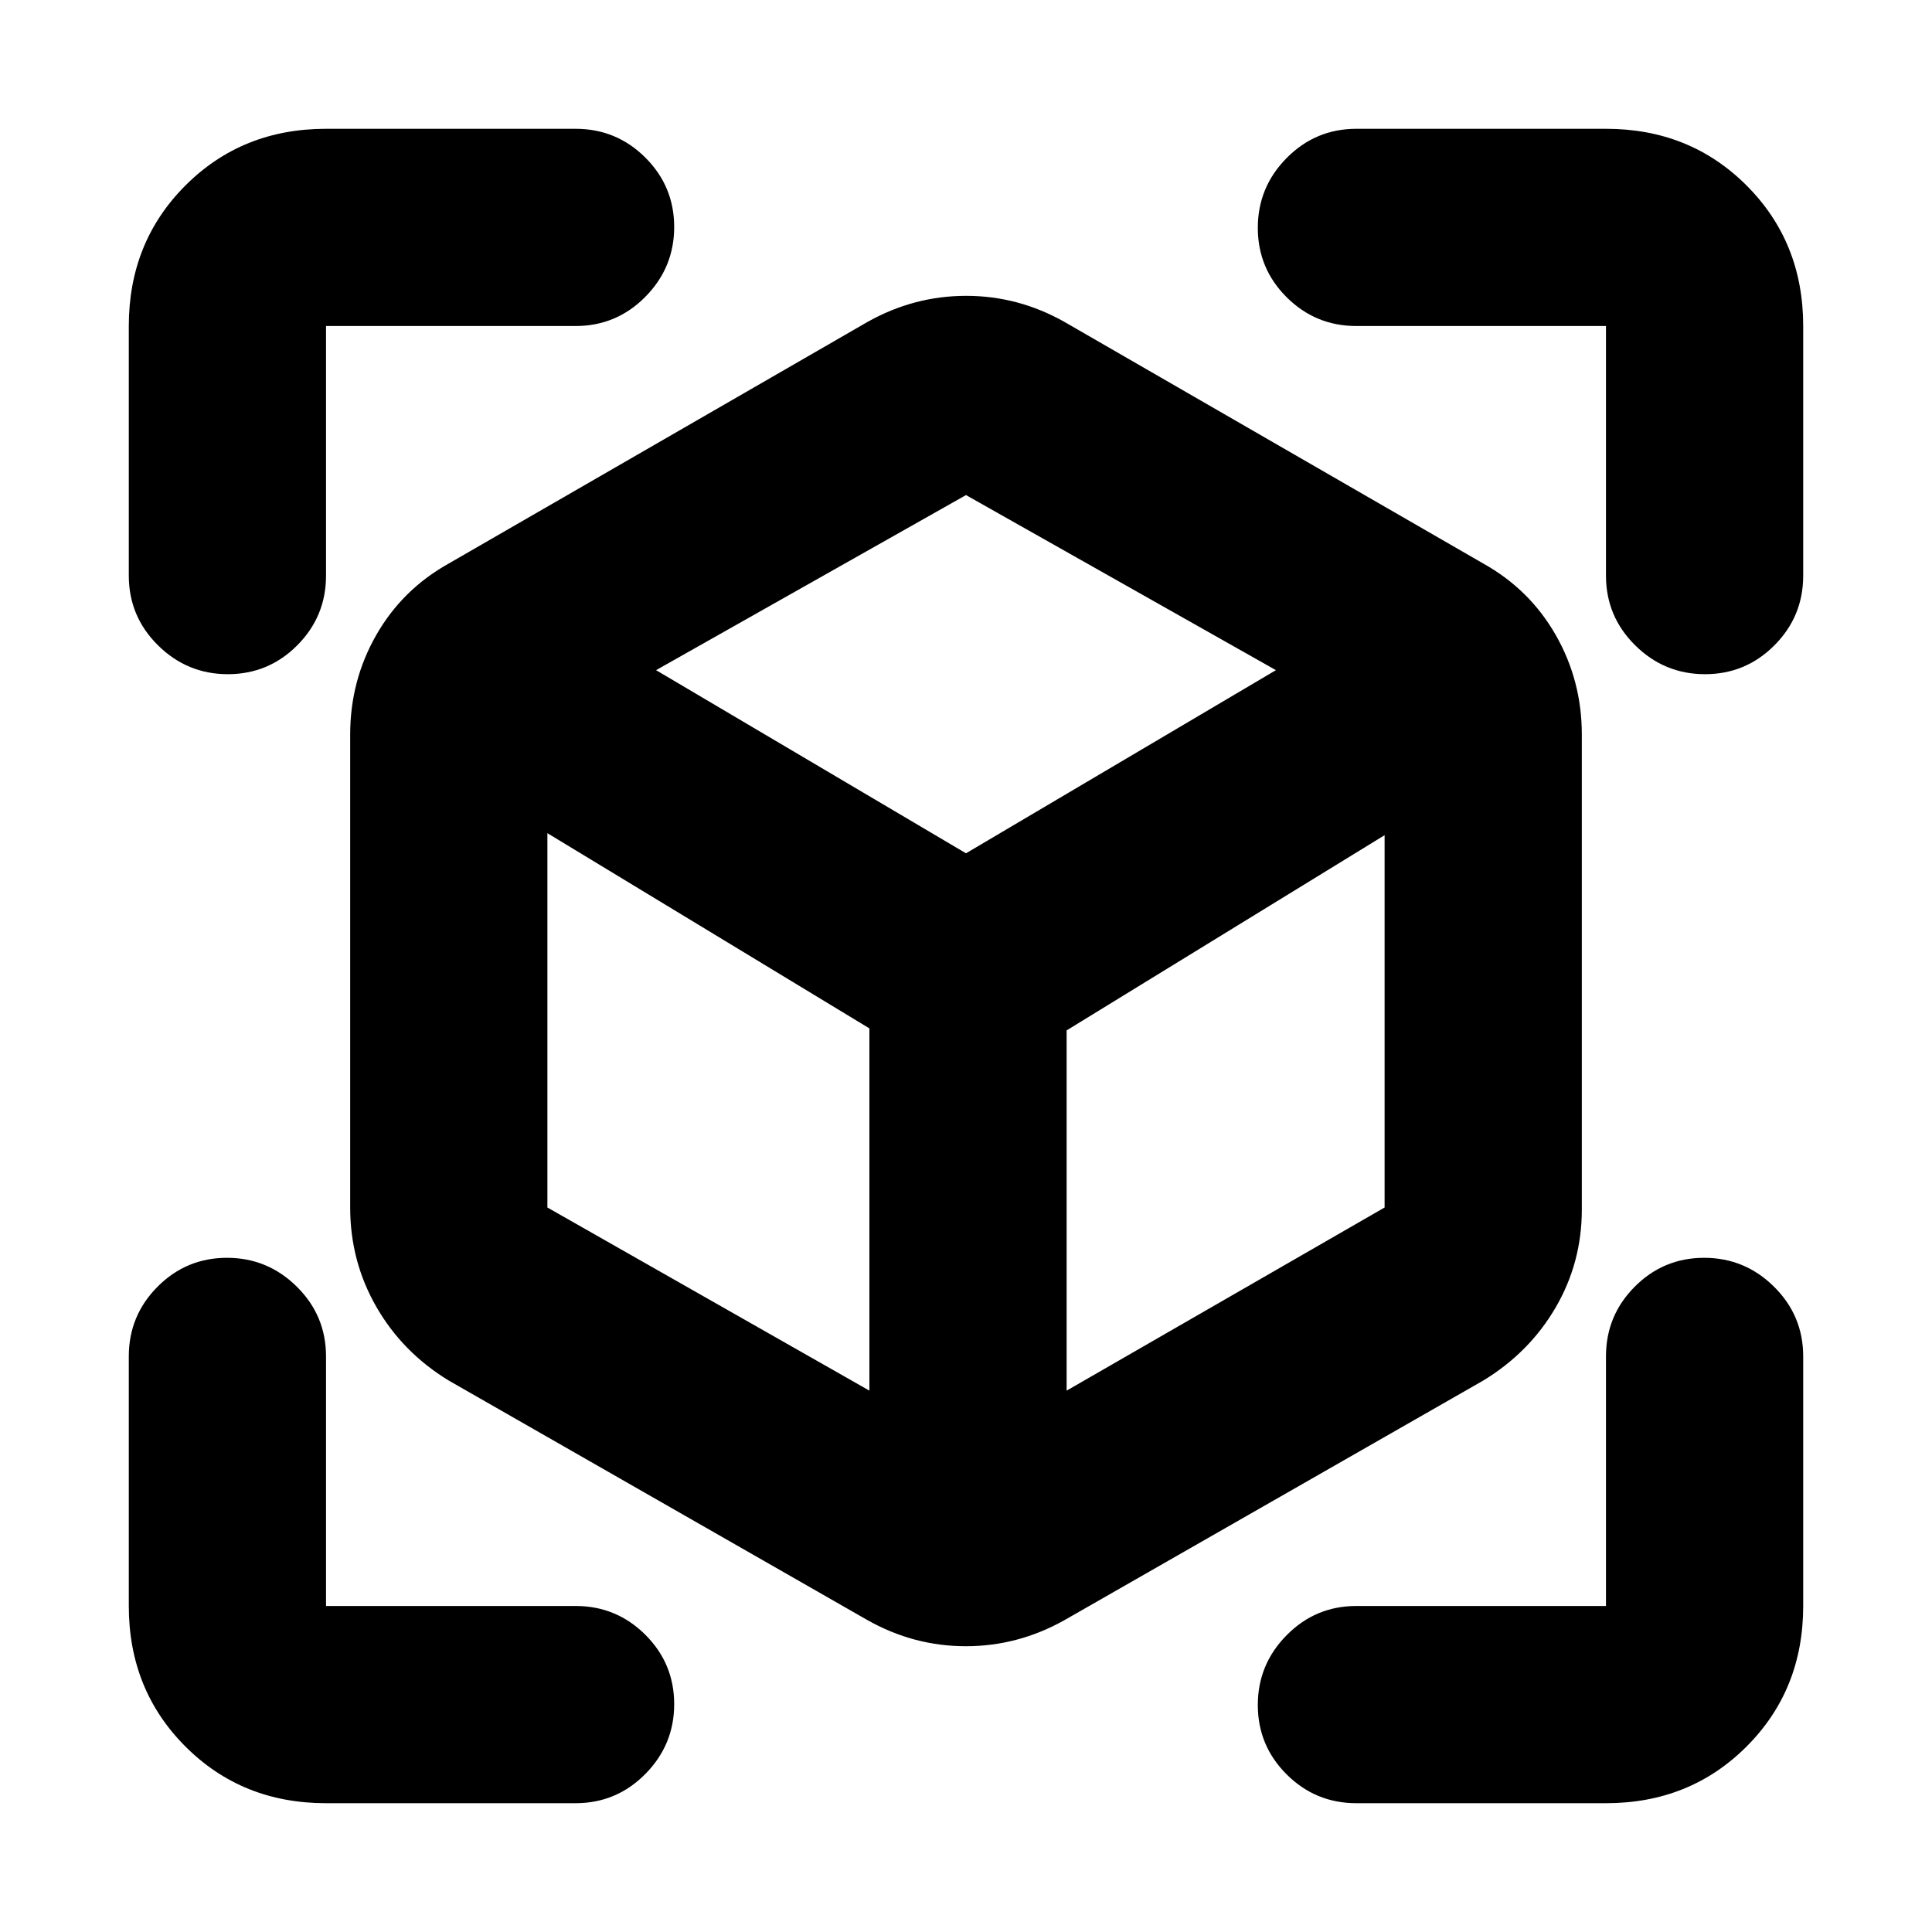 <svg xmlns="http://www.w3.org/2000/svg" height="20" viewBox="0 -960 960 960" width="20"><path d="M431-155 223-274q-23-14-36-36.64T174-360v-235q0-26.77 12.95-49.44Q199.9-667.12 223-680l208-120q23.13-13 49.07-13Q506-813 529-800l208 120q23.1 12.88 36.05 35.56Q786-621.77 786-595v236q0 26.34-13 48.67Q760-288 737-274L529-155q-23.13 13-49.07 13Q454-142 431-155Zm1-114v-180l-160-97v186l160 91Zm98 0 158-91v-185l-158 97v179ZM113.21-625Q93-625 78.5-639.35T64-674v-124q0-41.7 28.15-69.85Q120.3-896 162-896h124q20.3 0 34.65 14.29Q335-867.42 335-847.21t-14.35 34.71Q306.3-798 286-798H162v124q0 20.3-14.29 34.65Q133.42-625 113.21-625ZM162-64q-41.7 0-69.85-28.15Q64-120.3 64-162v-124q0-20.3 14.29-34.65Q92.58-335 112.79-335t34.71 14.35Q162-306.3 162-286v124h124q20.3 0 34.65 14.29Q335-133.42 335-113.21T320.65-78.5Q306.3-64 286-64H162Zm636 0H674q-20.3 0-34.65-14.29Q625-92.58 625-112.79t14.35-34.71Q653.7-162 674-162h124v-124q0-20.3 14.29-34.65Q826.58-335 846.79-335t34.71 14.35Q896-306.3 896-286v124q0 41.7-28.15 69.85Q839.7-64 798-64Zm0-610v-124H674q-20.3 0-34.65-14.29Q625-826.58 625-846.79t14.35-34.71Q653.7-896 674-896h124q41.7 0 69.85 28.15Q896-839.7 896-798v124q0 20.3-14.29 34.65Q867.42-625 847.21-625t-34.71-14.35Q798-653.7 798-674ZM480-536l154-91-154-87-154 87 154 91Zm0 44Zm0-44Zm50 88Zm-98-1Z"/></svg>
